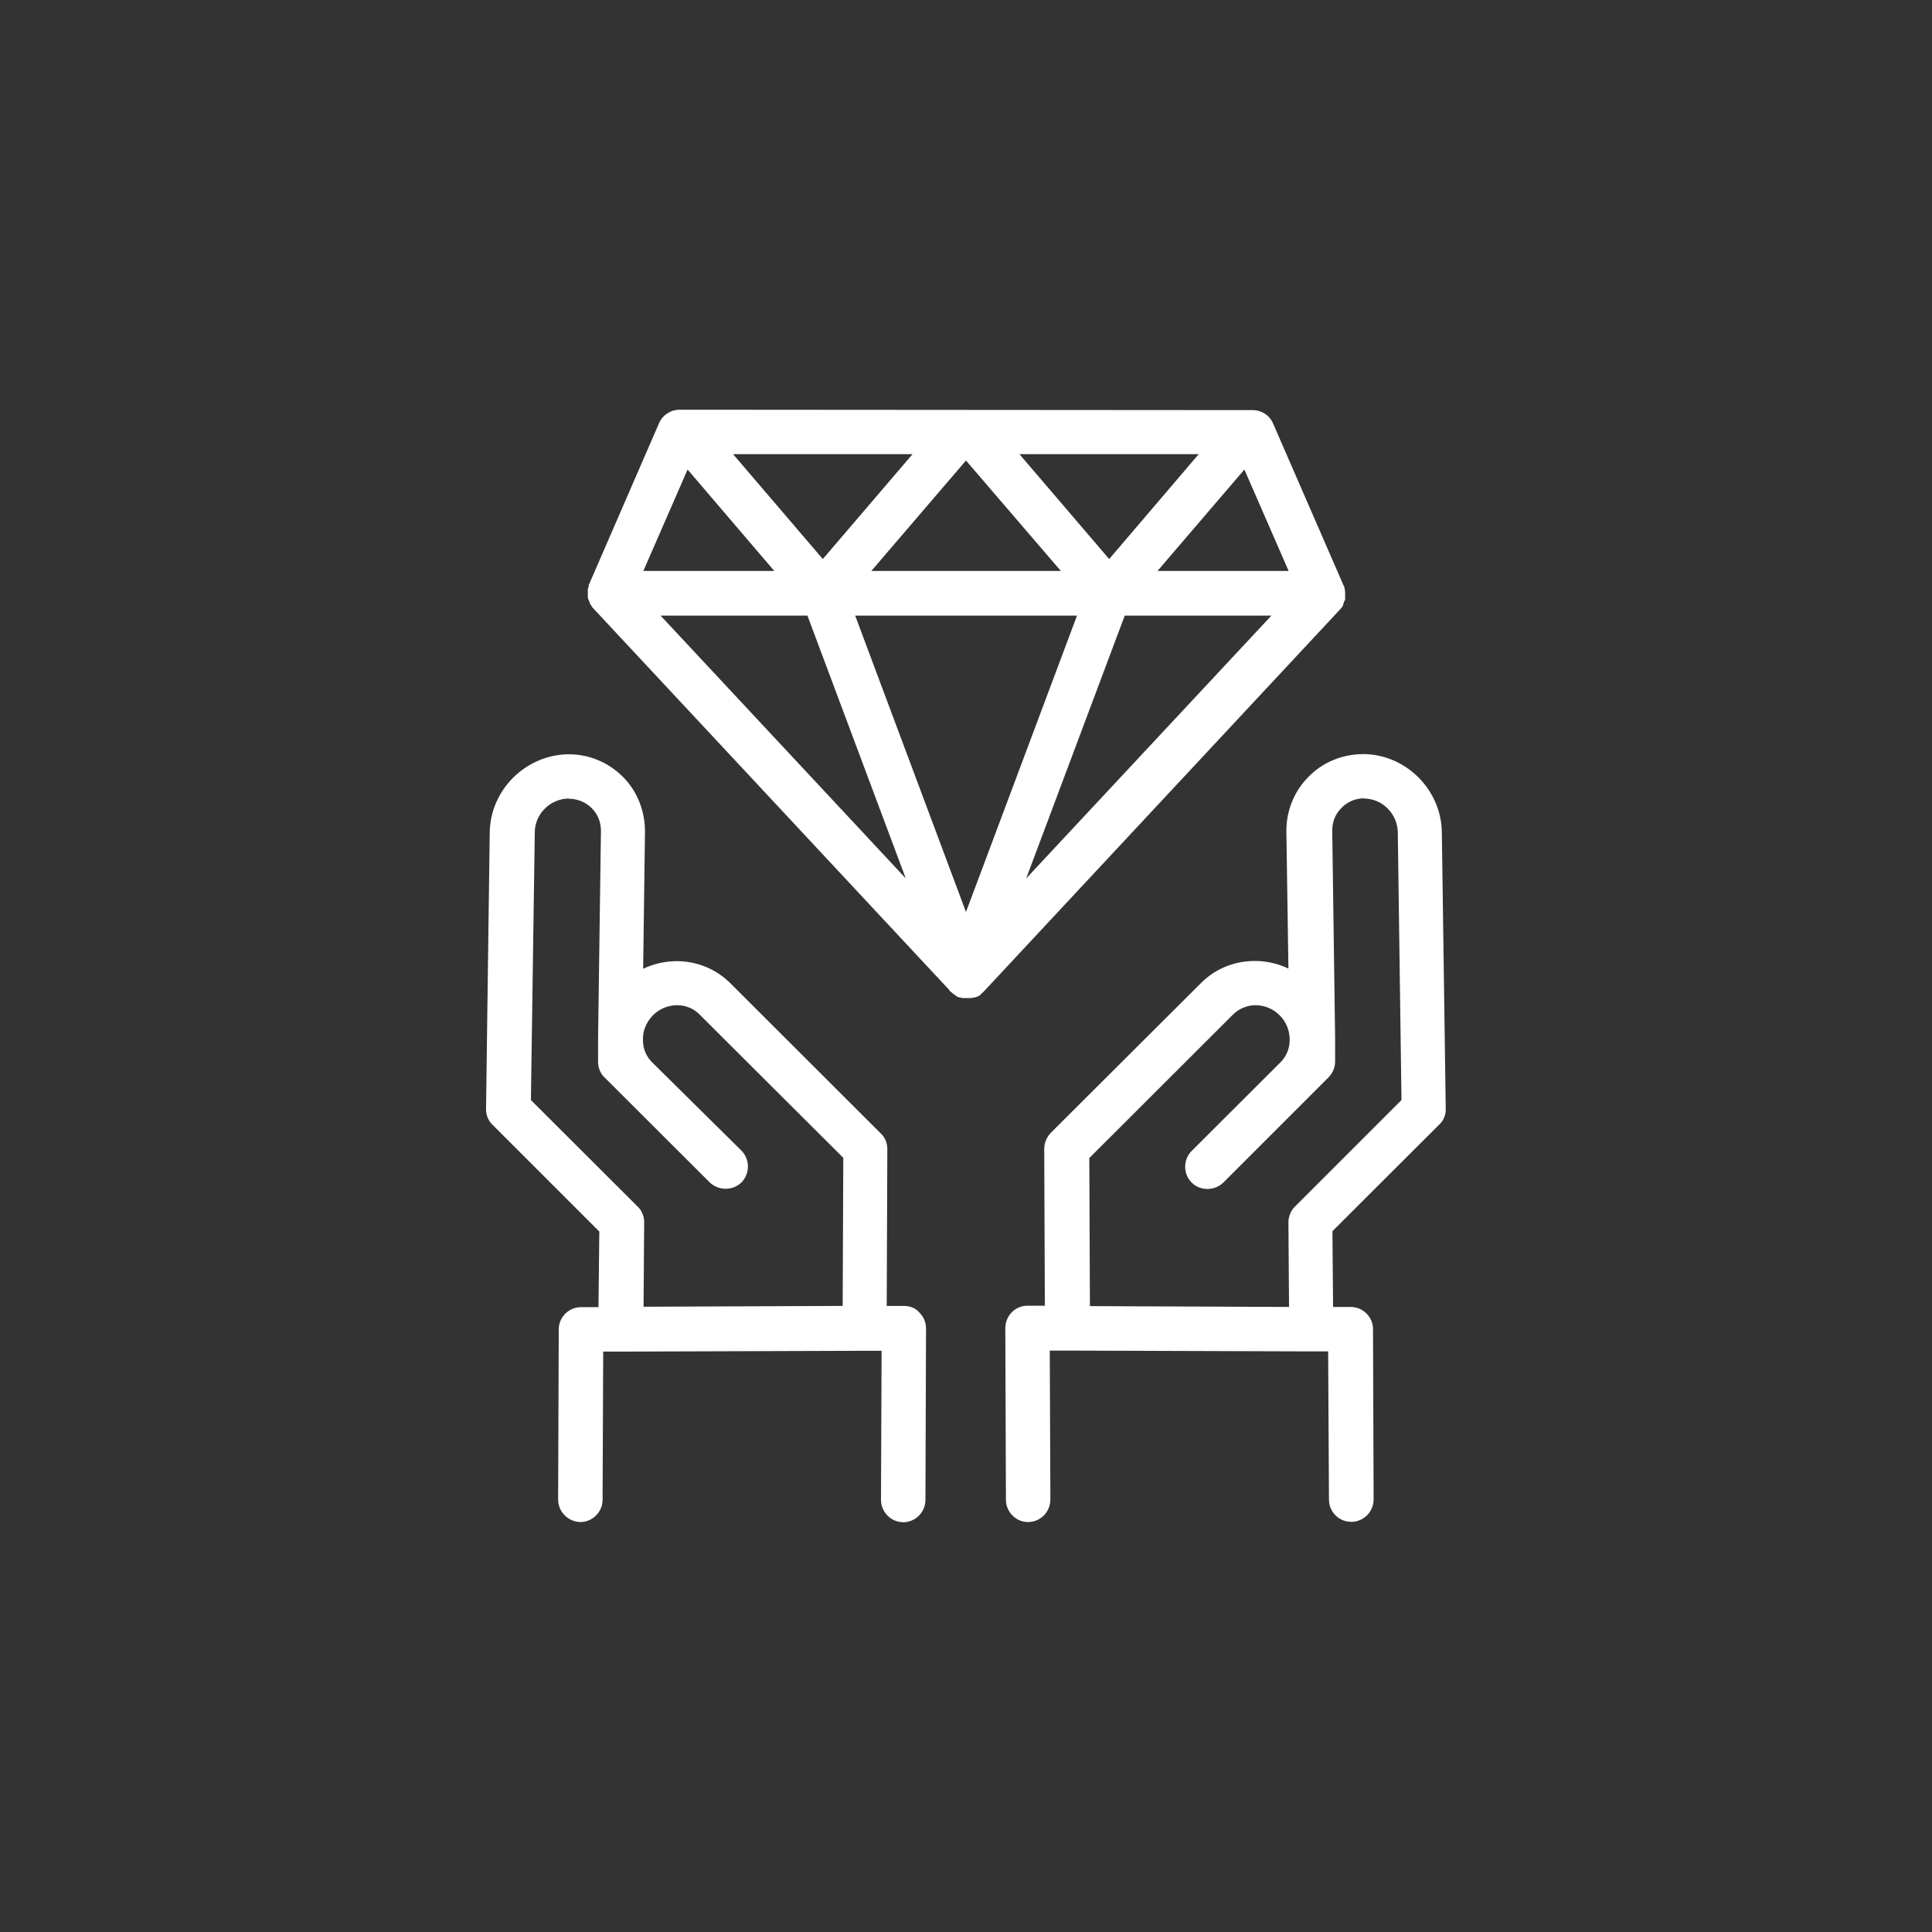 <?xml version='1.0' encoding='utf-8'?>
<svg xmlns:svg="http://www.w3.org/2000/svg" version="1.0" width="94.31" height="94.31" viewBox="253.19 163.11 94.31 94.31" xmlns="http://www.w3.org/2000/svg"><rect x="253.19" y="163.11" width="94.31" height="94.31" fill="#333333" stroke="none"/><svg:defs id="defs3">
    <svg:pattern id="EMFhbasepattern" patternUnits="userSpaceOnUse" width="6" height="6" x="0" y="0" />
  </svg:defs><path fill="white" d="  M 297.315,226.858   L 296.475,226.858   L 296.505,219.199   C 296.505,218.899 296.385,218.619 296.175,218.429   L 288.855,211.119   C 288.155,210.419 287.225,210.029 286.225,210.029   C 285.655,210.029 285.095,210.159 284.585,210.399   L 284.675,203.709   C 284.675,202.689 284.295,201.73 283.605,201.04   L 283.595,201.03   C 282.885,200.32 281.955,199.93 280.945,199.93   L 280.895,199.93   L 280.895,199.93   C 278.826,199.98 277.126,201.68 277.096,203.739   L 276.916,217.249   C 276.916,217.549 277.026,217.829 277.246,218.029   L 282.445,223.228   L 282.405,226.918   L 281.555,226.918   C 280.955,226.918 280.465,227.408 280.465,227.998   L 280.435,236.308   C 280.435,236.908 280.925,237.398 281.515,237.408   C 282.115,237.408 282.605,236.918 282.605,236.318   L 282.635,229.088   L 283.435,229.088   L 283.435,229.088   L 295.385,229.048   L 296.225,229.048   L 296.195,236.318   C 296.195,236.918 296.675,237.408 297.275,237.418   L 297.275,237.418   C 297.875,237.418 298.365,236.928 298.365,236.328   L 298.394,227.958   C 298.394,227.668 298.285,227.398 298.075,227.188   C 297.895,226.968 297.615,226.858 297.315,226.858   z  M 279.295,203.749   C 279.295,202.849 280.035,202.109 280.945,202.089   L 280.945,202.1   C 281.375,202.1 281.765,202.259 282.065,202.549   L 282.075,202.559   C 282.375,202.859 282.525,203.239 282.525,203.679   L 282.385,213.779   C 282.385,213.789 282.385,213.809 282.385,213.819   C 282.385,213.839 282.385,213.859 282.385,213.879   L 282.385,214.939   C 282.385,215.229 282.495,215.519 282.715,215.719   L 287.835,220.829   C 288.045,221.029 288.315,221.139 288.615,221.139   C 288.615,221.139 288.615,221.139 288.615,221.139   C 288.905,221.139 289.175,221.029 289.385,220.829   C 289.805,220.399 289.805,219.709 289.385,219.279   L 285.025,214.969   L 284.985,214.929   C 284.715,214.639 284.575,214.279 284.575,213.879   C 284.575,213.859 284.575,213.839 284.575,213.839   C 284.575,213.829 284.575,213.809 284.575,213.809   C 284.575,213.399 284.745,213.009 285.055,212.679   C 285.385,212.349 285.805,212.179 286.245,212.179   C 286.665,212.179 287.055,212.339 287.355,212.649   L 294.355,219.629   L 294.325,226.858   L 284.605,226.898   L 284.635,222.768   C 284.635,222.478 284.515,222.188 284.305,221.998   L 279.106,216.809   L 279.295,203.749   z " id="path67" /><path fill="white" d="  M 323.763,217.239   L 323.573,203.729   C 323.543,201.66 321.823,199.94 319.753,199.92   L 319.753,199.92   C 318.733,199.92 317.773,200.31 317.084,201.01   L 317.064,201.03   L 317.064,201.03   C 316.364,201.73 315.974,202.699 315.984,203.699   L 316.084,210.389   C 315.574,210.149 315.024,210.019 314.444,210.019   C 313.444,210.019 312.504,210.399 311.804,211.109   L 304.484,218.409   C 304.284,218.619 304.164,218.899 304.164,219.189   L 304.194,226.848   L 303.344,226.848   C 302.744,226.848 302.264,227.338 302.264,227.948   L 302.294,236.318   C 302.294,236.918 302.784,237.408 303.374,237.408   L 303.374,237.408   C 303.974,237.408 304.464,236.918 304.464,236.308   L 304.434,229.038   L 305.264,229.038   L 317.174,229.078   L 318.023,229.078   L 318.063,236.308   C 318.063,236.908 318.543,237.398 319.153,237.398   C 319.753,237.398 320.243,236.908 320.243,236.298   L 320.213,227.988   C 320.213,227.398 319.723,226.908 319.123,226.908   L 318.263,226.908   L 318.233,223.208   L 323.433,218.019   C 323.653,217.829 323.773,217.529 323.763,217.239   z  M 316.084,222.778   L 316.114,226.908   L 306.394,226.868   L 306.364,219.639   L 313.364,212.649   C 313.664,212.349 314.064,212.179 314.474,212.179   C 314.914,212.179 315.334,212.349 315.664,212.679   C 315.964,212.979 316.134,213.389 316.144,213.809   C 316.144,213.819 316.144,213.859 316.144,213.879   C 316.144,214.299 315.984,214.679 315.694,214.969   L 315.684,214.979   L 311.364,219.289   C 311.154,219.499 311.044,219.769 311.044,220.069   C 311.044,220.359 311.154,220.629 311.364,220.839   C 311.564,221.039 311.834,221.149 312.134,221.149   C 312.424,221.149 312.694,221.039 312.904,220.839   L 317.234,216.509   C 317.244,216.499 317.264,216.489 317.264,216.479   L 318.033,215.709   C 318.243,215.499 318.363,215.219 318.363,214.929   L 318.363,213.859   C 318.363,213.839 318.363,213.819 318.363,213.809   C 318.363,213.799 318.363,213.779 318.363,213.769   L 318.223,203.669   C 318.223,203.219 318.373,202.839 318.683,202.539   C 318.973,202.239 319.353,202.089 319.763,202.079   L 319.763,202.089   C 320.673,202.089 321.413,202.839 321.423,203.749   L 321.603,216.809   L 316.414,221.998   C 316.204,222.198 316.084,222.488 316.084,222.778   z " id="path69" /><path fill="white" d="  M 318.643,192.81   L 318.653,192.8   C 318.683,192.78 318.703,192.74 318.713,192.72   L 318.753,192.66   L 318.753,192.62   L 318.783,192.57   L 318.783,192.53   C 318.783,192.53 318.783,192.51 318.783,192.51   C 318.793,192.48 318.823,192.46 318.833,192.43   L 318.853,192.38   L 318.853,192.31   C 318.853,192.29 318.853,192.26 318.853,192.25   L 318.853,192.23   C 318.853,192.21 318.853,192.19 318.853,192.17   C 318.853,192.13 318.853,192.1 318.853,192.08   C 318.853,191.99 318.843,191.91 318.823,191.82   L 318.823,191.81   C 318.813,191.75 318.783,191.7 318.763,191.66   L 315.334,183.78   C 315.164,183.38 314.774,183.13 314.334,183.13   L 286.365,183.11   C 285.925,183.11 285.535,183.37 285.365,183.76   L 281.925,191.68   C 281.925,191.68 281.925,191.74 281.925,191.75   C 281.905,191.8 281.895,191.84 281.885,191.87   L 281.885,191.88   L 281.885,191.9   C 281.885,191.93 281.885,191.97 281.885,192   C 281.885,192.03 281.885,192.04 281.885,192.06   C 281.885,192.08 281.885,192.11 281.885,192.13   C 281.885,192.17 281.885,192.21 281.885,192.24   L 281.885,192.26   L 281.885,192.29   C 281.895,192.34 281.925,192.4 281.945,192.45   C 281.955,192.48 281.965,192.51 281.985,192.55   L 281.985,192.56   L 281.985,192.57   C 282.015,192.62 282.055,192.67 282.085,192.72   C 282.095,192.74 282.105,192.76 282.125,192.78   L 282.135,192.79   L 299.494,211.399   L 299.494,211.399   L 299.554,211.479   C 299.564,211.489 299.584,211.509 299.594,211.519   C 299.634,211.539 299.654,211.569 299.684,211.589   C 299.704,211.619 299.744,211.639 299.764,211.649   C 299.774,211.659 299.784,211.669 299.804,211.679   C 299.824,211.689 299.834,211.709 299.864,211.729   L 299.874,211.739   L 299.884,211.739   C 299.914,211.759 299.934,211.769 299.964,211.779   L 300.014,211.799   L 300.054,211.799   C 300.074,211.809 300.094,211.809 300.134,211.819   L 300.164,211.829   L 300.194,211.829   L 300.294,211.829   C 300.314,211.829 300.344,211.829 300.374,211.829   L 300.394,211.829   C 300.404,211.829 300.414,211.829 300.424,211.829   C 300.444,211.829 300.474,211.829 300.504,211.829   L 300.574,211.829   L 300.634,211.829   L 300.664,211.819   C 300.684,211.809 300.704,211.809 300.744,211.799   L 300.774,211.799   L 300.814,211.789   C 300.854,211.769 300.904,211.759 300.944,211.739   L 301.064,211.669   L 301.064,211.639   C 301.104,211.609 301.144,211.579 301.174,211.549   C 301.184,211.539 301.204,211.519 301.204,211.519   L 301.214,211.509   L 318.613,192.85   C 318.623,192.84 318.633,192.83 318.643,192.81   z  M 305.764,193.16   L 300.344,207.629   L 294.935,193.16   L 305.764,193.16   z  M 297.735,185.28   L 293.355,190.4   L 288.975,185.28   L 297.735,185.28   z  M 290.985,190.98   L 284.595,190.98   L 286.755,186.03   L 290.985,190.98   z  M 292.605,193.16   L 297.405,205.989   L 285.435,193.16   L 292.605,193.16   z  M 295.725,190.98   L 300.344,185.59   L 304.974,190.98   L 295.725,190.98   z  M 311.704,185.28   L 307.334,190.4   L 302.954,185.28   L 311.704,185.28   z  M 308.094,193.16   L 315.254,193.16   L 303.284,205.989   L 308.094,193.16   z  M 309.694,190.98   L 313.934,186.03   L 316.094,190.98   L 309.694,190.98   z " id="path71" /></svg>